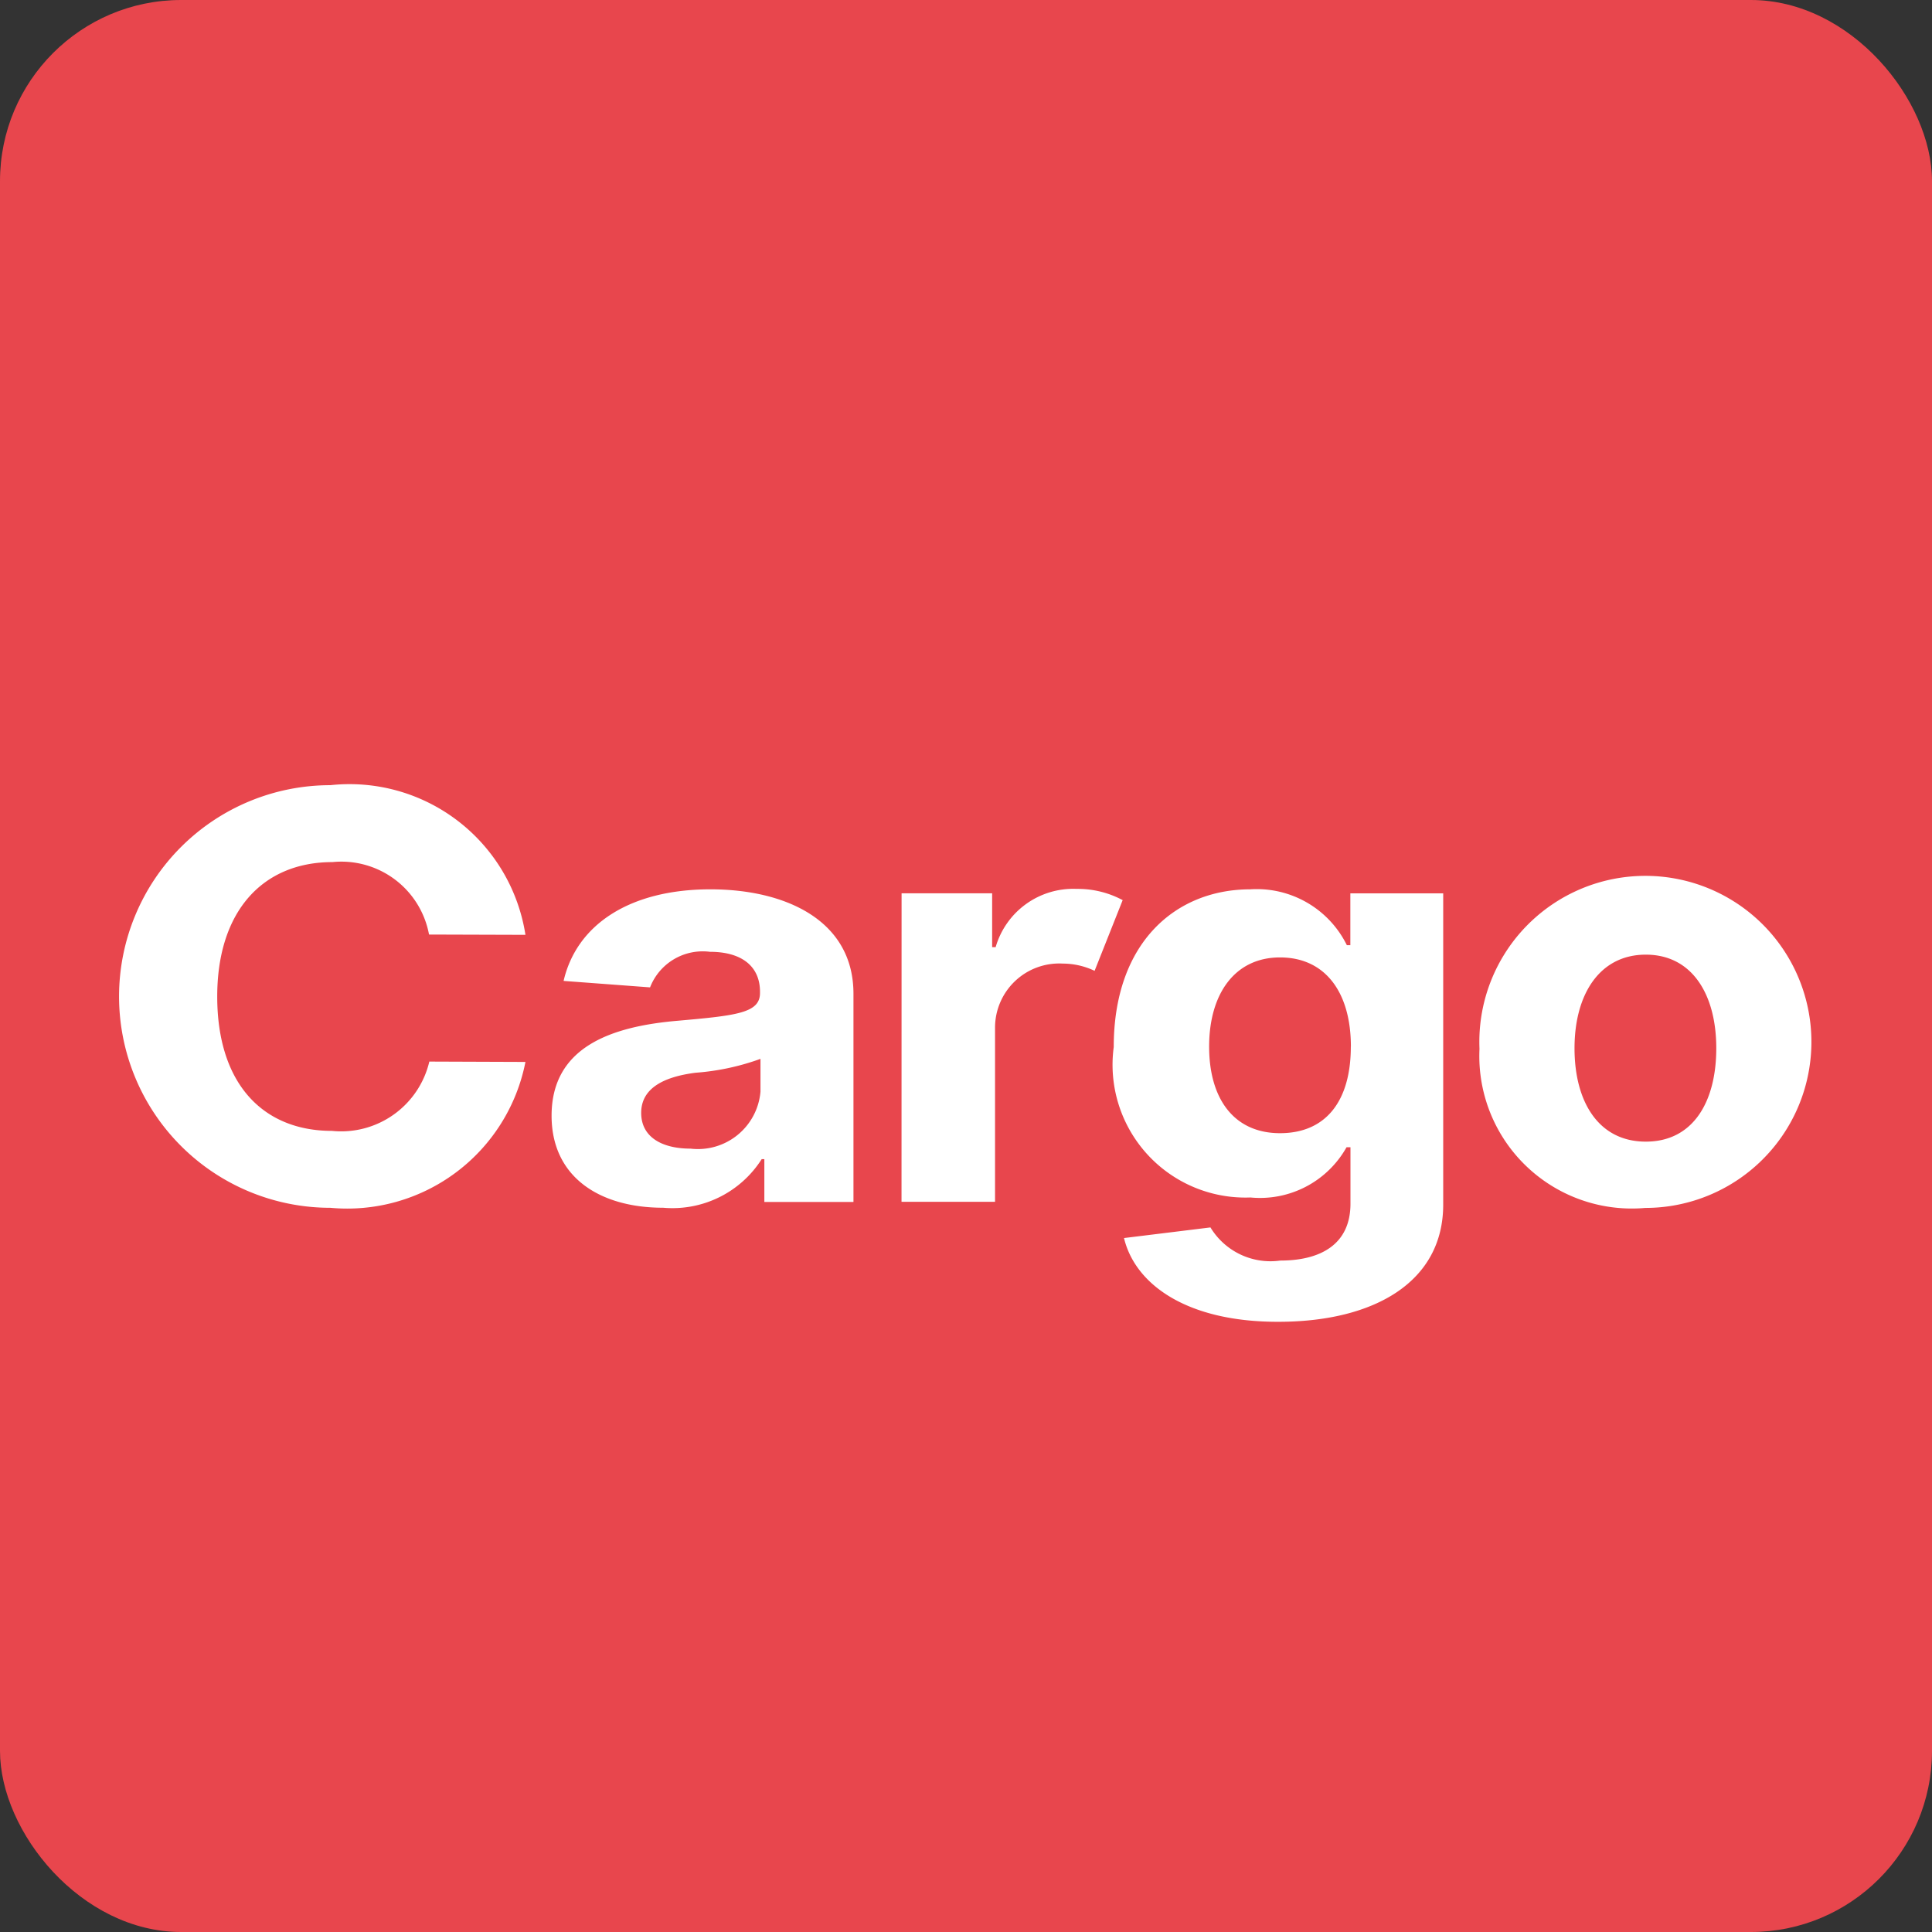 <svg xmlns="http://www.w3.org/2000/svg" width="32" height="32" viewBox="0 0 32 32">
  <rect x="0" y="0" width="32" height="32" fill="#333333" stroke="none"/>
  <g id="Group_17583" data-name="Group 17583" transform="translate(17313 -18594)">
    <rect id="Rectangle_3133" data-name="Rectangle 3133" width="32" height="32" rx="3" transform="translate(-17313 18594)" fill="#e8464d"/>
    <g id="Group_4" data-name="Group 4" transform="translate(-17311 18607)">
      <g id="Group_3" data-name="Group 3">
        <path id="Path_9" data-name="Path 9" d="M333.983,320.891a1.476,1.476,0,0,0-1.6-1.2c-1.151,0-1.908.809-1.908,2.226,0,1.457.767,2.226,1.9,2.226a1.5,1.5,0,0,0,1.613-1.148l1.592.006a3.008,3.008,0,0,1-3.231,2.416,3.5,3.5,0,0,1,0-7,2.949,2.949,0,0,1,3.231,2.479Z" transform="translate(-328.877 -318.412)" fill="#fff"/>
        <path id="Path_10" data-name="Path 10" d="M349.676,327.127c0-1.141.992-1.481,2.1-1.574.971-.086,1.352-.129,1.352-.459v-.02c0-.42-.3-.662-.829-.662a.936.936,0,0,0-.992.589l-1.432-.107c.215-.931,1.094-1.517,2.432-1.517,1.243,0,2.369.513,2.369,1.73v3.448H353.2v-.709h-.044a1.751,1.751,0,0,1-1.631.805C350.465,328.651,349.676,328.138,349.676,327.127Zm3.46-.4v-.542a4.008,4.008,0,0,1-1.076.23c-.545.07-.9.266-.9.665s.341.592.818.592A1.04,1.04,0,0,0,353.136,326.728Z" transform="translate(-342.54 -321.647)" fill="#fff"/>
        <path id="Path_11" data-name="Path 11" d="M366.572,323.431h1.5v.892h.058a1.337,1.337,0,0,1,1.341-.965,1.571,1.571,0,0,1,.763.186l-.465,1.171a1.233,1.233,0,0,0-.527-.12,1.063,1.063,0,0,0-1.122,1.055v2.891h-1.549Z" transform="translate(-353.639 -321.635)" fill="#fff"/>
        <path id="Path_12" data-name="Path 12" d="M376.981,329.153l1.432-.176a1.162,1.162,0,0,0,1.156.549c.673,0,1.163-.272,1.163-.942v-.935h-.065a1.643,1.643,0,0,1-1.592.832,2.2,2.2,0,0,1-2.264-2.492c0-1.741,1.036-2.612,2.261-2.612a1.663,1.663,0,0,1,1.6.925h.058v-.858h1.538V328.6c0,1.274-1.134,1.94-2.729,1.94C378.028,330.544,377.166,329.925,376.981,329.153Zm3.758-3.171c0-.895-.421-1.477-1.174-1.477s-1.174.609-1.174,1.477.414,1.434,1.174,1.434S380.738,326.884,380.738,325.982Z" transform="translate(-360.364 -321.647)" fill="#fff"/>
        <path id="Path_13" data-name="Path 13" d="M394.47,326.019a2.75,2.75,0,1,1,2.748,2.635A2.525,2.525,0,0,1,394.47,326.019Zm3.922-.01c0-.891-.4-1.55-1.167-1.55s-1.181.659-1.181,1.55.4,1.547,1.181,1.547S398.392,326.9,398.392,326.009Z" transform="translate(-371.965 -321.647)" fill="#fff"/>
      </g>
    </g>
  </g>
</svg>
